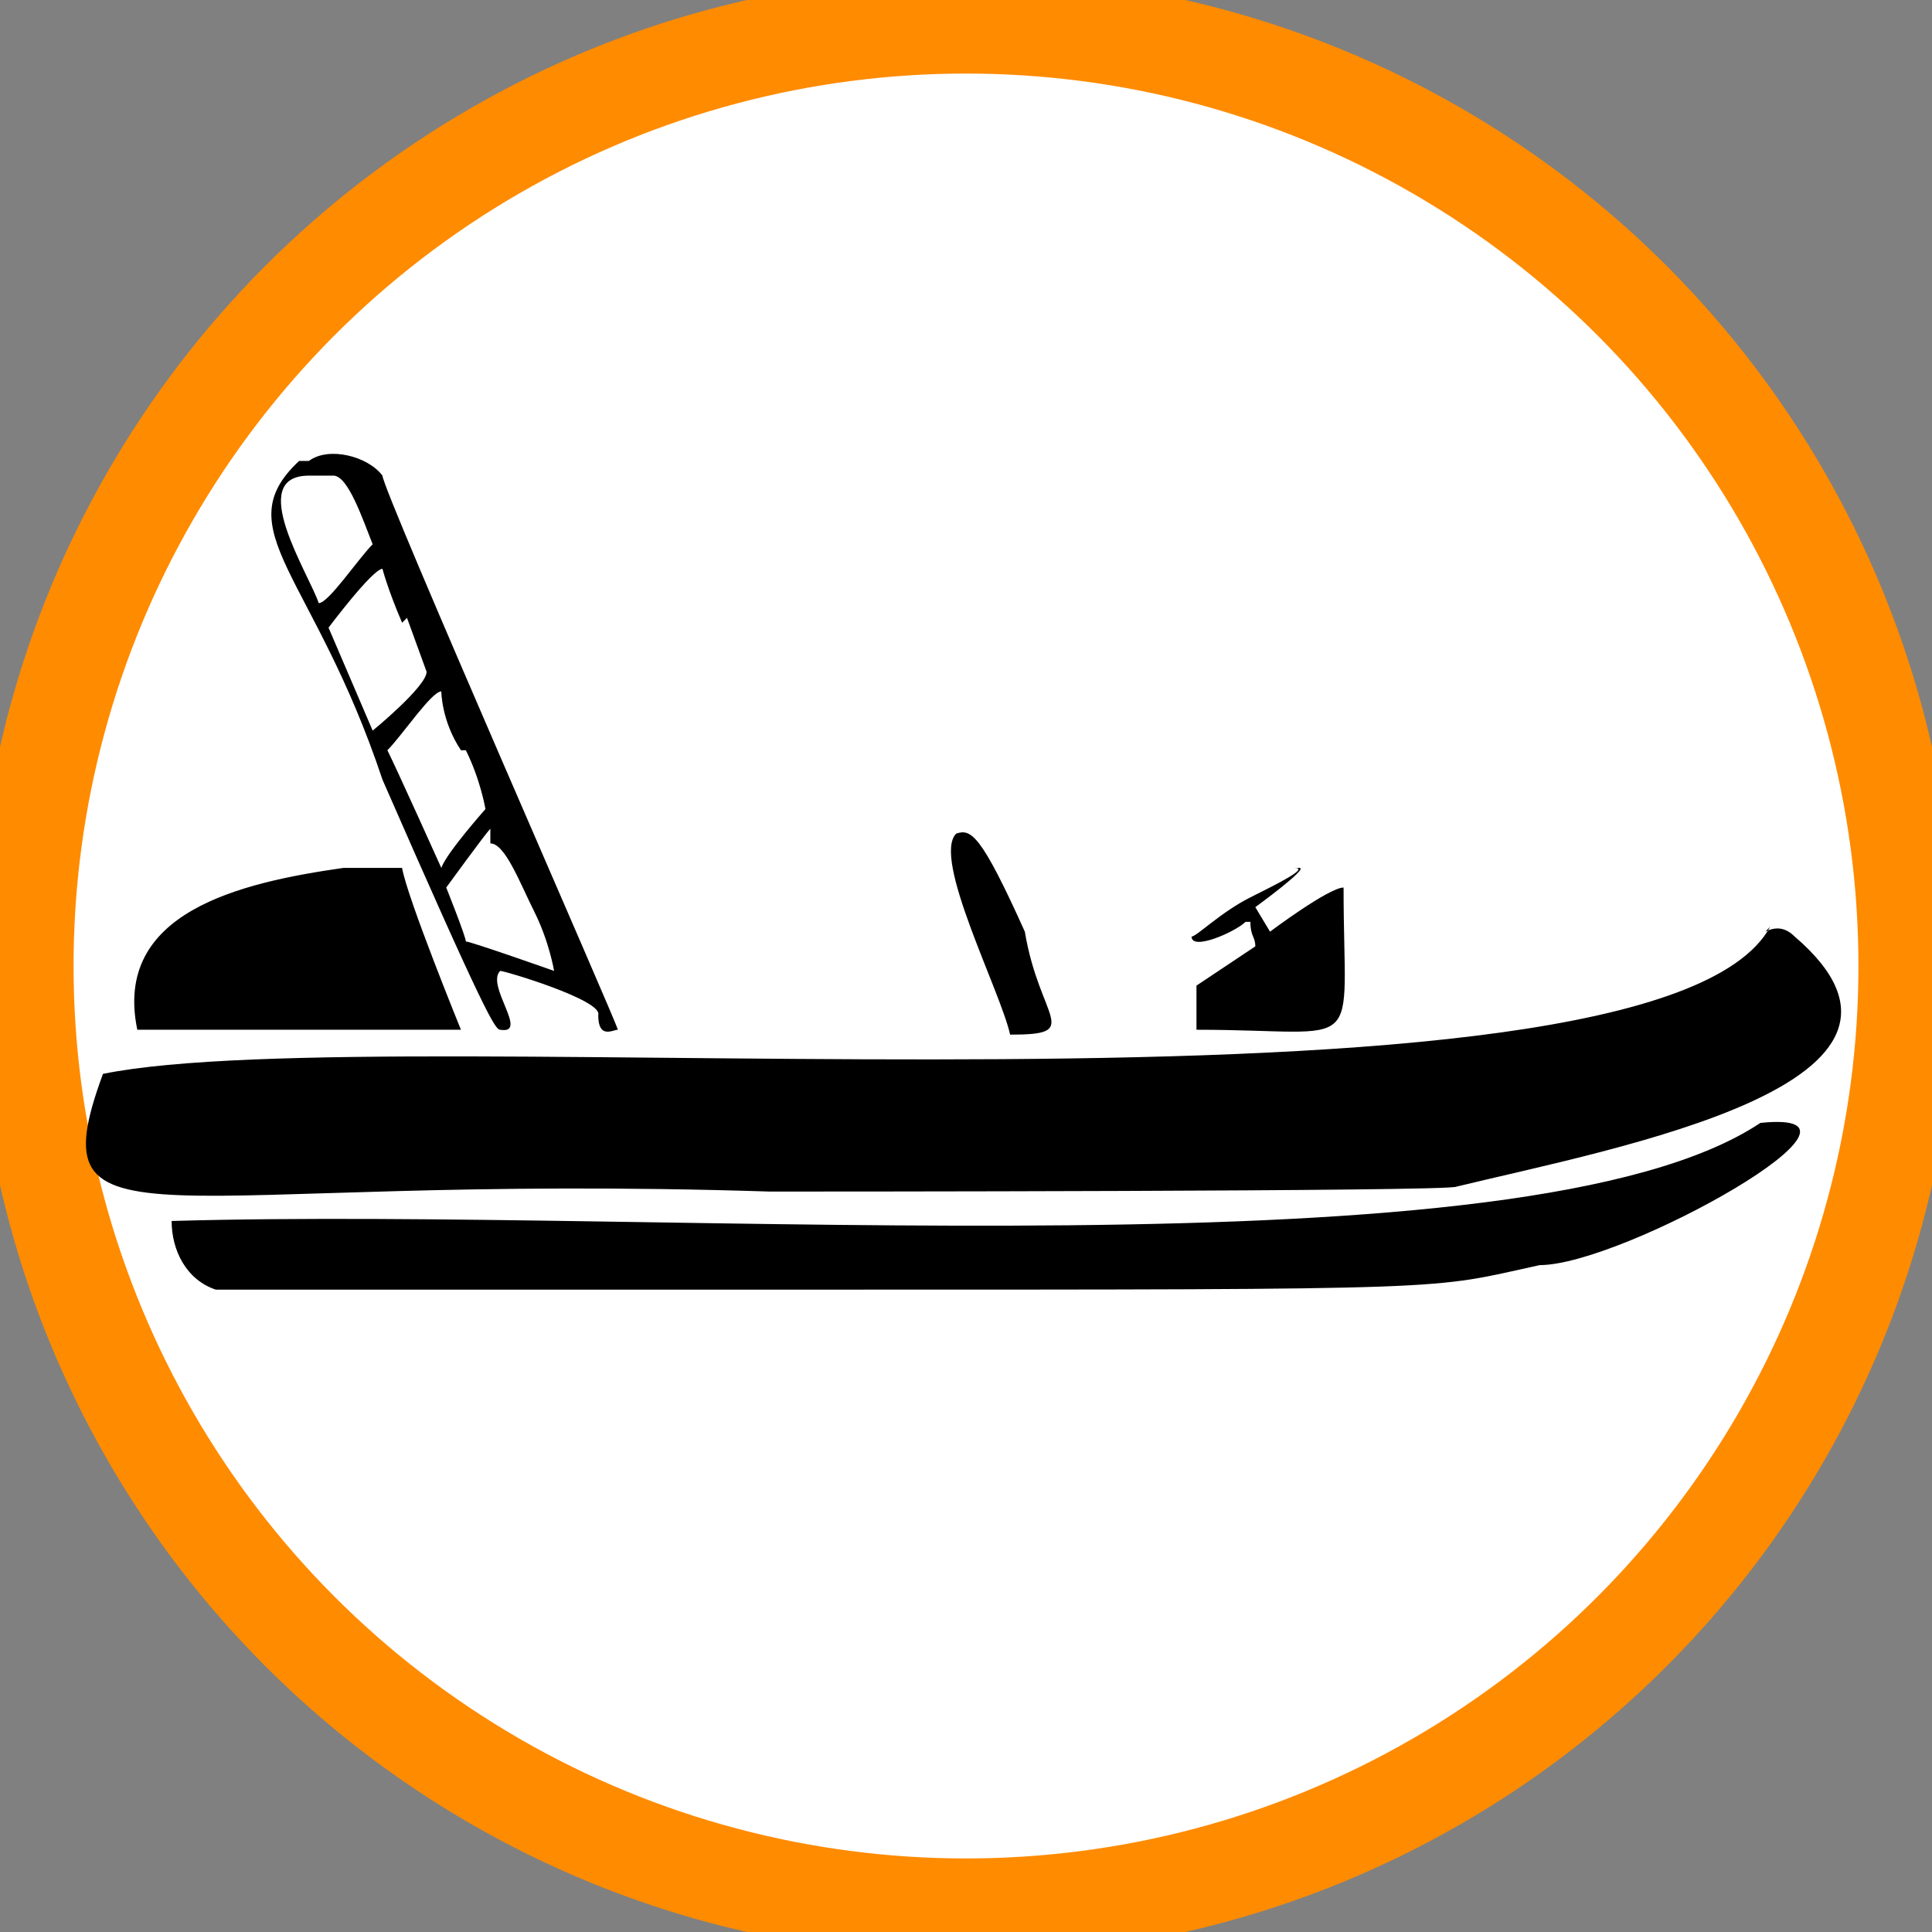<?xml version="1.0" encoding="UTF-8"?>
<svg xmlns="http://www.w3.org/2000/svg" version="1.1" viewBox="0 0 39.4 39.4">
  <rect x="0" y="0" width="39.4" height="39.4" fill="#808080" stroke="none"/>
  <defs>
    <style>
      .cls-1 {
        fill: #fff;
        stroke: #ff8b00;
        stroke-miterlimit: 10;
        stroke-width: 2px;
      }
    </style>
  </defs>
  <!-- Generator: Adobe Illustrator 28.7.7, SVG Export Plug-In . SVG Version: 1.2.0 Build 194)  -->
  <g>
    <g id="a">
      <circle class="cls-1" cx="19.7" cy="19.7" r="19.2"/>
      <g id="b">
        <path id="c" d="M6.1,9.4c-1.5,1.4.3,2.3,1.7,6.5,2.1,4.8,2.3,5.1,2.4,5.1.6.1-.3-.9,0-1.2.1,0,2.1.6,2,.9,0,.5.3.3.4.3,0-.1-4.8-11-4.8-11.3-.3-.4-1.1-.6-1.5-.3h-.2,0ZM6.8,9.7c.3,0,.6.9.8,1.4-.3.3-.9,1.2-1.1,1.2-.2-.6-1.5-2.6-.2-2.6h.5ZM8.3,12.6l.4,1.1c0,.3-1.1,1.2-1.1,1.2l-.9-2.1s.9-1.2,1.1-1.2c0,0,.1.4.4,1.1h0ZM9.5,15.3c.3.6.4,1.2.4,1.2,0,0-.8.9-.9,1.2,0,0-.9-2-1.1-2.4.3-.3.9-1.2,1.1-1.2,0,0,0,.6.4,1.2h0ZM10.9,18.6c.3.6.4,1.2.4,1.2,0,0-1.7-.6-1.8-.6,0-.1-.4-1.1-.4-1.1,0,0,.8-1.1.9-1.2v.3c.3,0,.6.8.9,1.4h0ZM19.5,17c-.5.5.9,3.2,1.1,4.1,1.5,0,.6-.3.3-2.1-.9-2-1.1-2.1-1.4-2h0ZM7,17.7c-2.1.3-4.7.9-4.2,3.3h6.6s-1.1-2.7-1.2-3.3h-1.2ZM25.5,18.3c-.6.3-1.1.8-1.2.8h0c0,.3.9-.1,1.1-.3h.1c0,.3.1.3.1.5,0,0-.9.6-1.2.8v.9c3.5,0,3,.6,3-2.9-.3,0-1.5.9-1.5.9l-.3-.5s1.1-.8.9-.8h-.1c.3,0-.3.3-.9.6h0ZM36.1,18.9c-2.4,4.4-28.1,1.8-34,3-1.4,3.8,1.1,2,13.6,2.4.6,0,13.9,0,14-.1,3.3-.8,10.4-2.1,6.9-5.1-.2-.2-.4-.2-.6-.1h0ZM35.9,22.9c-4.8,3.2-22,1.7-32.4,2,0,.6.3,1.2.9,1.4h12.2c13.4,0,12.5,0,14.8-.5,1.7,0,7.4-3.2,4.5-2.9h0Z"/>
      </g>
    </g>
  </g>
</svg>